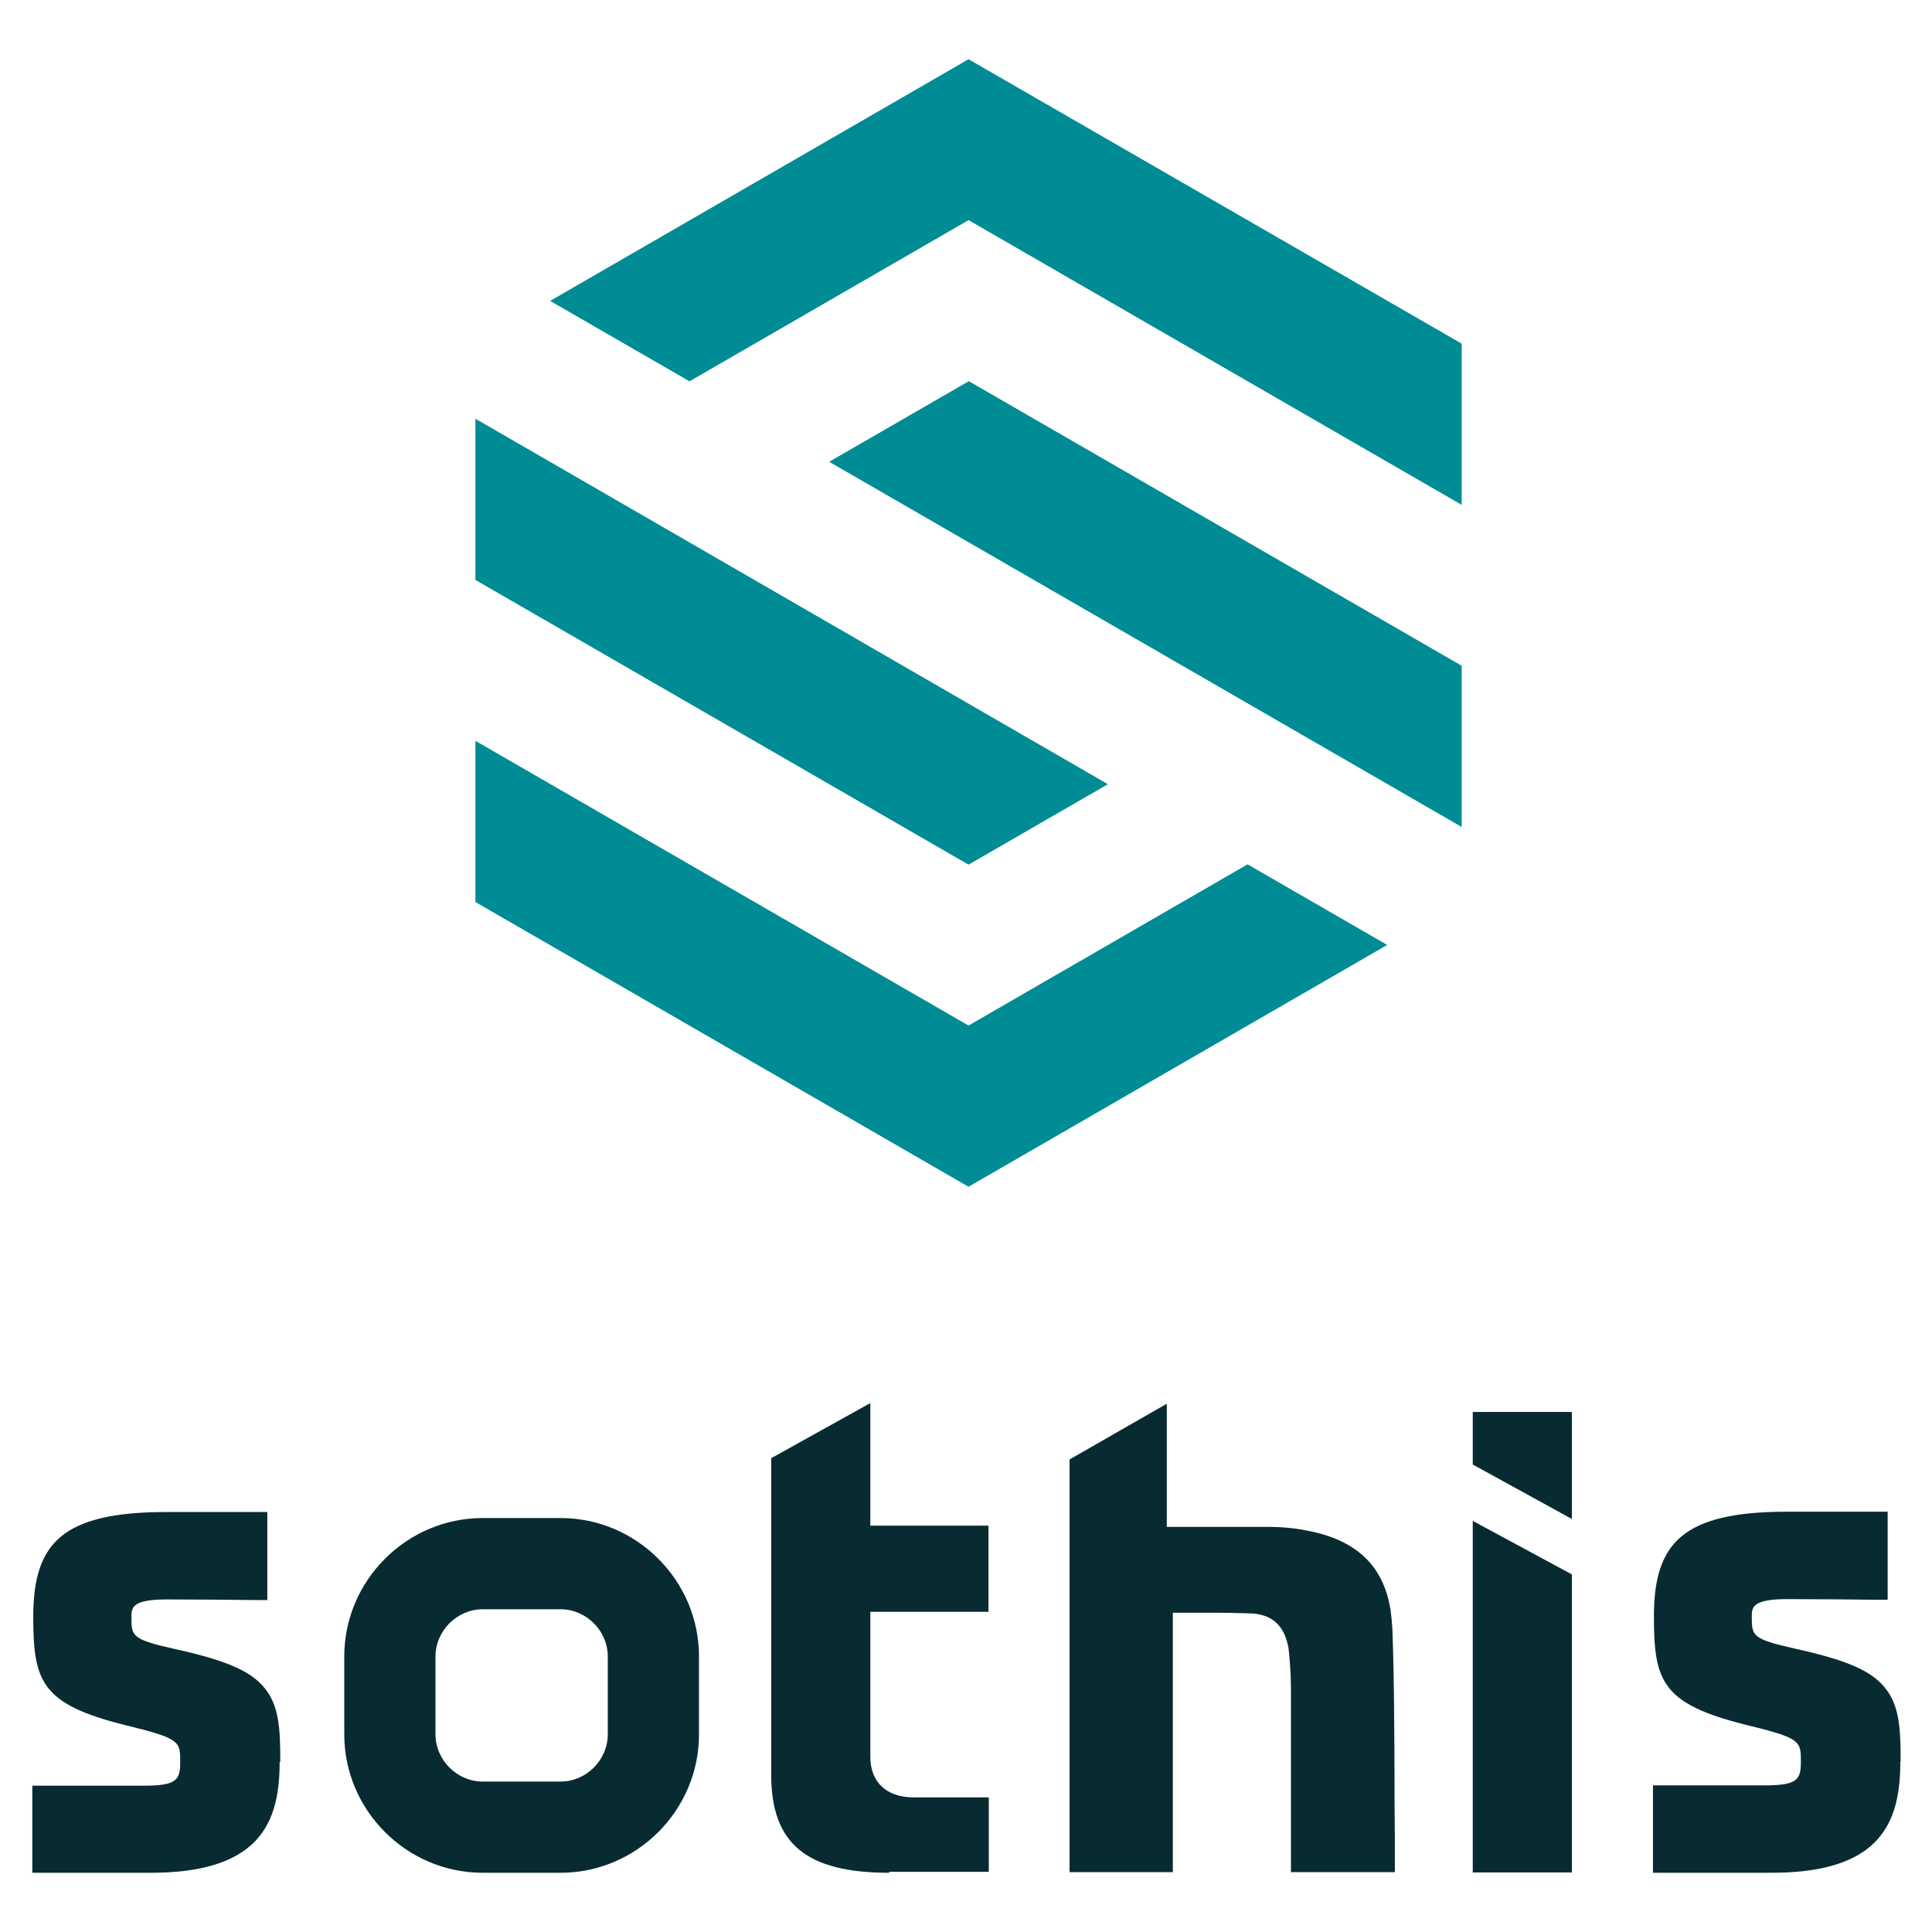<?xml version="1.0" encoding="UTF-8"?>
<svg id="Capa_1" data-name="Capa 1" xmlns="http://www.w3.org/2000/svg" viewBox="0 0 61 61">
  <defs>
    <style>
      .cls-1 {
        fill: #072b31;
      }

      .cls-1, .cls-2 {
        stroke-width: 0px;
      }

      .cls-2 {
        fill: #008c95;
        fill-rule: evenodd;
      }
    </style>
  </defs>
  <path class="cls-2" d="M43.79,29.84l-13.21,7.63-15.57-8.99v-5.09l15.57,8.99,8.81-5.09,4.4,2.54ZM15.01,13.22v5.09l15.57,8.99,4.4-2.54L15.01,13.22ZM30.58,1.87l-13.21,7.63,4.4,2.54,8.81-5.09,15.57,8.99v-5.09L30.58,1.87ZM30.58,12.04l-4.4,2.54,19.97,11.53v-5.09l-15.57-8.99Z"/>
  <g>
    <path class="cls-1" d="M8.83,55.63c0,1.19-.25,1.97-.8,2.53-.65.65-1.72.97-3.27.97-.4,0-.83,0-1.28,0-.48,0-.98,0-1.46,0-.25,0-.47,0-.68,0h-.32s0-1.45,0-1.45v-1.3s.33,0,.33,0c.23,0,.56,0,.99,0,.26,0,.57,0,.93,0h1.29c1.03,0,1.13-.19,1.13-.75,0-.65,0-.74-1.73-1.16-1.33-.33-2.06-.68-2.45-1.19-.39-.51-.46-1.18-.46-2.24,0-1.24.27-2.02.87-2.52.63-.53,1.69-.78,3.32-.78.35,0,.81,0,1.31,0h.1c.49,0,1.01,0,1.47,0h.32v2.78s-.33,0-.33,0c-.67-.01-2.18-.02-2.8-.02h-.05c-1.11,0-1.11.27-1.11.56,0,.59,0,.7,1.35,1,1.63.36,2.4.69,2.84,1.22.47.56.51,1.29.51,2.34"/>
    <path class="cls-1" d="M60,55.63c0,1.19-.25,1.97-.8,2.53-.64.65-1.72.97-3.27.97-.4,0-.83,0-1.28,0-.48,0-.98,0-1.46,0-.25,0-.47,0-.68,0h-.32s0-1.46,0-1.46v-1.3s.33,0,.33,0c.23,0,.56,0,.99,0,.27,0,.57,0,.93,0h1.29c1.03,0,1.13-.19,1.13-.75,0-.65,0-.74-1.73-1.16-1.33-.33-2.06-.68-2.45-1.19-.39-.51-.46-1.18-.46-2.24,0-1.24.27-2.02.87-2.52.63-.53,1.69-.78,3.32-.78.35,0,.81,0,1.3,0h.11c.49,0,1.01,0,1.46,0h.32v2.78s-.33,0-.33,0c-.67-.01-2.18-.02-2.8-.02h-.05c-1.11,0-1.11.27-1.11.56,0,.59,0,.7,1.35,1,1.63.36,2.4.69,2.84,1.22.47.56.51,1.29.51,2.34"/>
    <path class="cls-1" d="M17.7,50.81c.81,0,1.49.68,1.49,1.49v2.46c0,.81-.68,1.49-1.49,1.49h-2.46c-.81,0-1.49-.68-1.49-1.49v-2.46c0-.81.68-1.49,1.49-1.49h2.46M17.7,47.93h-2.46c-2.4,0-4.37,1.97-4.37,4.37v2.46c0,2.4,1.97,4.37,4.37,4.37h2.46c2.4,0,4.37-1.97,4.37-4.37v-2.46c0-2.4-1.97-4.37-4.37-4.37"/>
    <path class="cls-1" d="M40.76,59.13s0-1.27,0-1.77c0-1.33,0-2.71,0-4.02,0-.46-.03-.86-.07-1.24-.01-.12-.04-.22-.07-.32-.16-.53-.54-.82-1.14-.84-.43-.01-.71-.02-.97-.02-.14,0-.27,0-.43,0-.22,0-.48,0-.9,0h-.15v8.19h-3.26v-13.03l3.07-1.76v3.89s1.93,0,3.22,0c.43,0,.84.04,1.23.12,1.56.3,2.41,1.13,2.62,2.54.02.17.04.34.05.53.06,1.51.06,3.1.07,4.64,0,.64,0,1.31.01,1.94,0,.29,0,.57,0,.87,0,.09,0,.17,0,.26h-3.29Z"/>
    <path class="cls-1" d="M28.07,59.13c-2.61,0-3.72-.92-3.72-3.09v-10l3.13-1.74v3.87h3.73v2.72h-3.73v4.58c0,.8.51,1.28,1.37,1.28.06,0,.55,0,1.08,0,.5,0,1.03,0,1.29,0v2.35c-.44,0-1.15,0-1.79,0-.61,0-1.16,0-1.35,0"/>
    <path class="cls-1" d="M46.5,59.13v-11.11l3.13,1.69v9.41h-3.13ZM46.5,46.25v-1.67h3.13v3.38l-3.13-1.72Z"/>
  </g>
</svg>